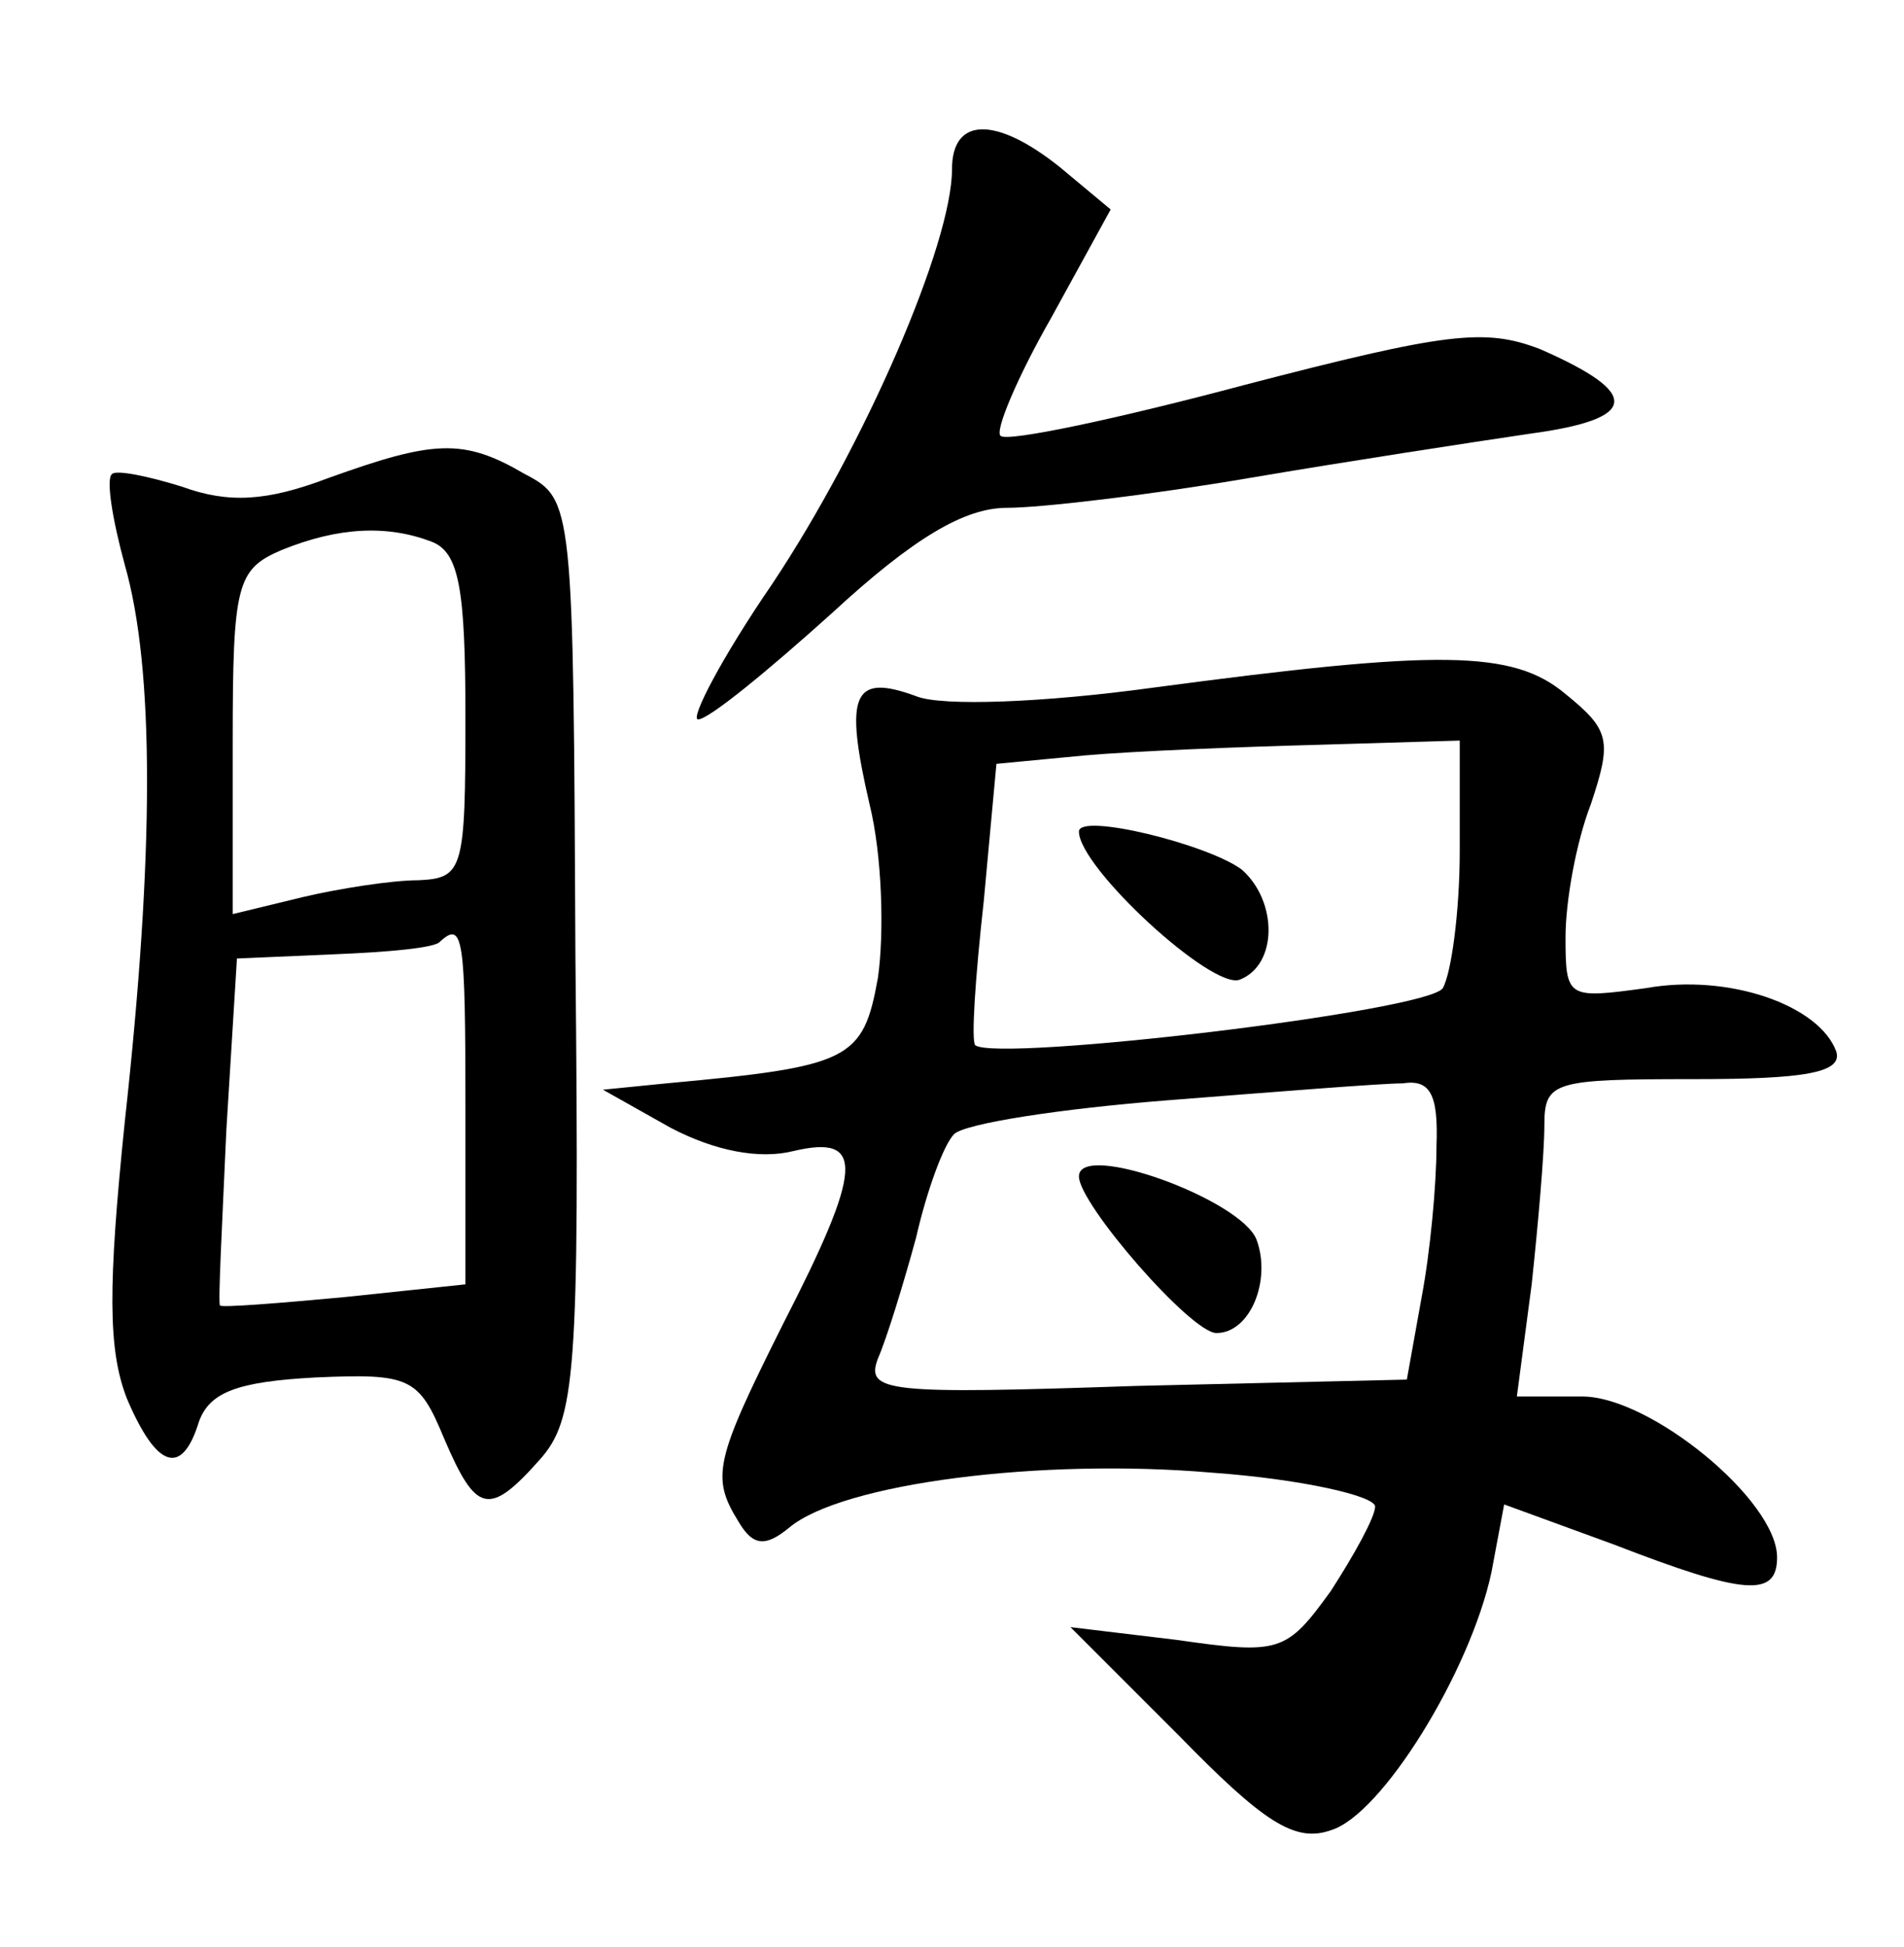 <?xml version="1.0" standalone="no"?>
<!DOCTYPE svg PUBLIC "-//W3C//DTD SVG 20010904//EN"
 "http://www.w3.org/TR/2001/REC-SVG-20010904/DTD/svg10.dtd">
<svg version="1.0" xmlns="http://www.w3.org/2000/svg"
 width="90pt" height="92pt" viewBox="0 0 90 92"
 preserveAspectRatio="xMidYMid meet">
<g transform="translate(0,92) scale(0.1,-0.1)"
fill="#000000" stroke="none">
<path d="M450 840 c0 -35 -41 -130 -85 -196 -24 -35 -39 -64 -35 -64 5 0 33
23 63 50 39 36 63 50 83 50 16 0 67 6 114 14 47 8 106 17 133 21 52 7 53 19 5
40 -26 10 -44 8 -140 -17 -60 -16 -112 -27 -115 -24 -3 2 8 28 24 56 l28 51
-24 20 c-30 24 -51 24 -51 -1z"/>
<path d="M155 694 c-29 -11 -47 -12 -69 -4 -16 5 -31 8 -33 6 -3 -2 0 -21 6
-43 14 -49 14 -136 0 -263 -8 -78 -8 -108 1 -131 14 -33 26 -37 34 -11 5 14
18 19 55 21 45 2 49 0 61 -29 15 -35 21 -37 45 -10 17 19 19 40 17 237 -1 215
-1 217 -24 229 -29 17 -43 16 -93 -2z m49 -30 c13 -5 16 -22 16 -83 0 -72 -1
-76 -22 -77 -13 0 -38 -4 -55 -8 l-33 -8 0 82 c0 74 2 81 23 90 27 11 50 12
71 4z m16 -268 l0 -83 -57 -6 c-32 -3 -58 -5 -59 -4 -1 1 1 38 3 83 l5 81 46
2 c25 1 48 3 50 6 11 10 12 2 12 -79z"/>
<path d="M545 595 c-51 -7 -100 -9 -112 -4 -30 11 -34 1 -22 -51 6 -24 7 -61
4 -82 -7 -39 -13 -42 -100 -50 l-30 -3 32 -18 c21 -11 42 -15 58 -11 34 8 33
-8 -5 -82 -32 -64 -34 -72 -21 -93 7 -12 13 -12 24 -3 25 21 119 33 200 26 42
-3 77 -11 77 -16 0 -5 -10 -23 -21 -40 -21 -29 -24 -30 -73 -23 l-50 6 51 -51
c40 -41 55 -51 72 -45 24 7 66 75 76 122 l6 32 52 -19 c62 -24 77 -25 77 -6 0
27 -60 76 -92 76 l-31 0 7 53 c3 28 6 62 6 75 0 21 4 22 71 22 52 0 70 3 67
13 -8 22 -51 37 -90 30 -37 -5 -38 -5 -38 24 0 17 5 45 12 63 10 30 9 35 -12
52 -25 21 -60 21 -195 3z m145 -77 c0 -29 -4 -58 -8 -65 -7 -11 -210 -35 -221
-27 -2 2 0 32 4 68 l6 65 42 4 c23 2 72 4 110 5 l67 2 0 -52z m-11 -140 c0
-18 -3 -50 -7 -71 l-7 -39 -128 -3 c-118 -4 -128 -3 -122 13 4 9 12 35 18 57
5 22 13 44 18 49 5 5 50 12 101 16 51 4 101 8 111 8 13 2 17 -5 16 -30z"/>
<path d="M510 527 c0 -17 63 -75 76 -70 18 7 18 37 1 52 -16 12 -77 27 -77 18z"/>
<path d="M510 364 c0 -13 53 -74 65 -74 16 0 26 25 19 44 -7 19 -84 47 -84 30z"/>
</g>
</svg>

